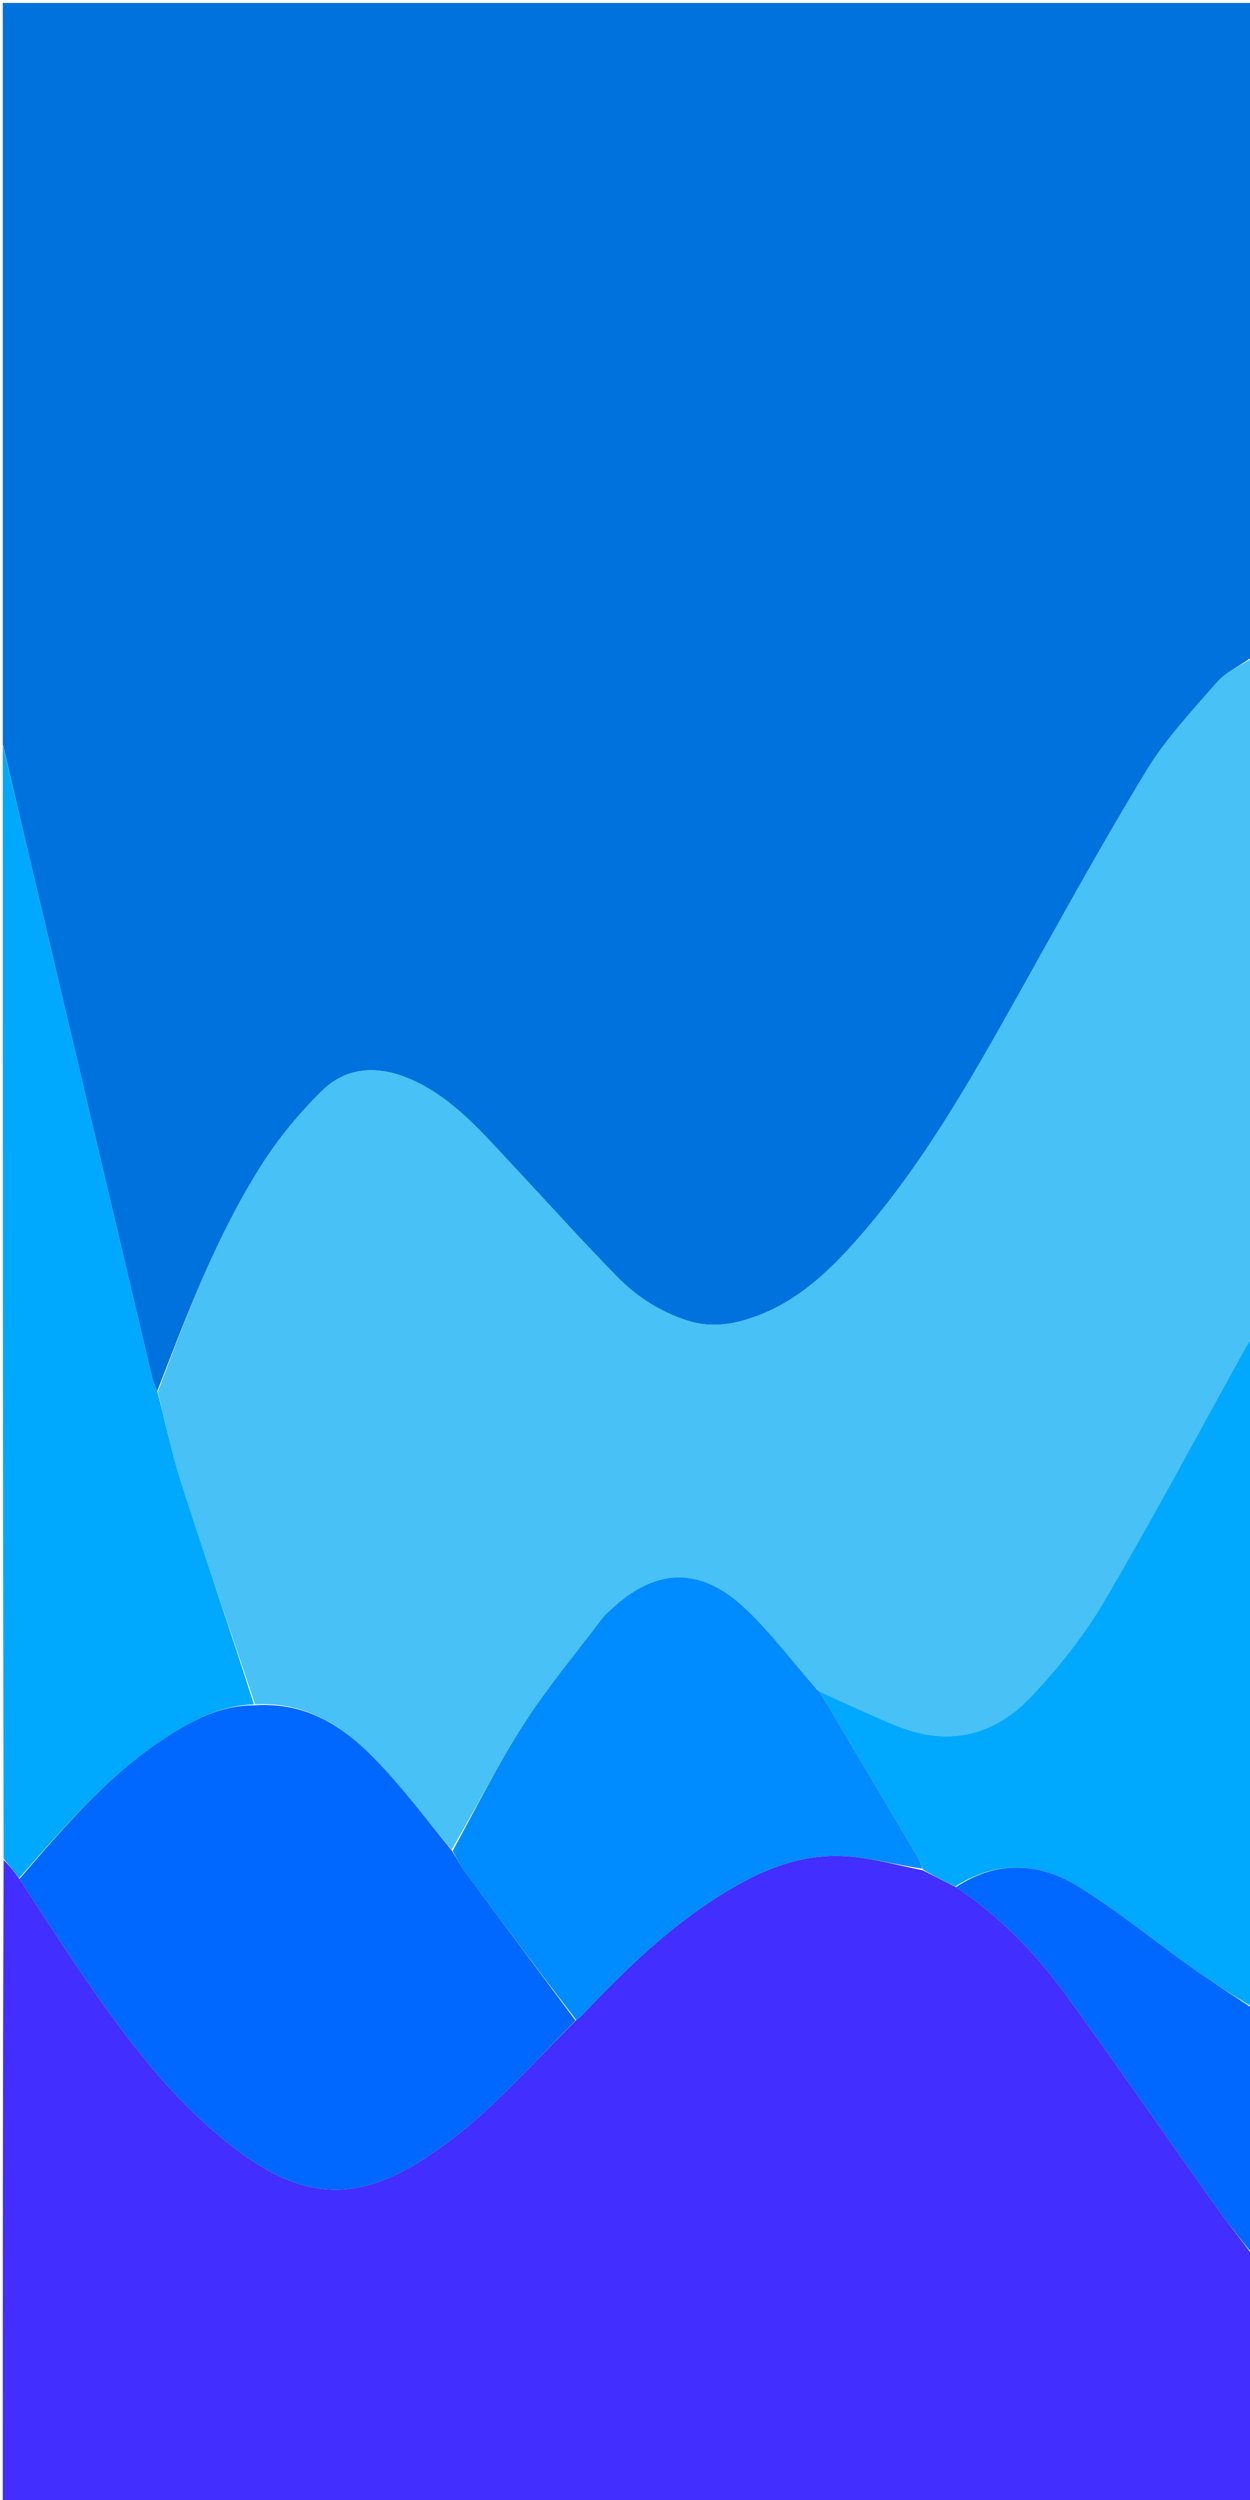<svg version="1.1" id="Layer_1" xmlns="http://www.w3.org/2000/svg" xmlns:xlink="http://www.w3.org/1999/xlink" x="0px" y="0px"
	 width="100%" viewBox="0 0 450 900" enable-background="new 0 0 450 900" xml:space="preserve">
<path fill="#0072DD" opacity="1" stroke="none" 
	d="
M1,268 
	C1,179.041 1,90.081 1,1.061 
	C150.891,1.061 300.781,1.061 451,1.061 
	C451,79.354 451,157.709 450.645,236.563 
	C446.189,239.864 441.298,241.976 438.137,245.598 
	C429.184,255.859 419.693,265.98 412.668,277.527 
	C396.593,303.948 381.728,331.11 366.618,358.109 
	C348.794,389.956 330.855,421.719 306.136,448.937 
	C296.787,459.231 286.402,468.408 273.166,473.5 
	C264.834,476.705 256.375,478.304 247.36,475.389 
	C237.57,472.222 229.206,466.823 222.198,459.671 
	C209.378,446.588 197.138,432.938 184.619,419.559 
	C173.918,408.124 163.689,395.98 149.18,389.151 
	C137.723,383.758 125.62,383.259 116.096,392.546 
	C107.726,400.707 100.088,410.007 93.851,419.893 
	C77.874,445.216 67.328,473.171 56.604,500.793 
	C55.822,498.952 55.105,497.433 54.727,495.833 
	C40.114,433.97 25.532,372.1 10.946,310.23 
	C7.628,296.154 4.315,282.077 1,268 
z"/>
<path fill="#412EFF" opacity="1" stroke="none" 
	d="
M451,812 
	C451,841.65 451,871.3 451,900.975 
	C301.102,900.975 151.204,900.975 1,900.975 
	C1,823.979 1,746.958 1.304,669.605 
	C3.372,671.549 5.135,673.825 6.997,676.432 
	C14.999,688.7 22.729,700.757 30.841,712.549 
	C45.785,734.273 61.62,755.338 82.482,771.841 
	C106.659,790.965 126.368,794.466 153.229,776.812 
	C161.396,771.445 169.153,765.246 176.288,758.563 
	C186.954,748.572 196.903,737.815 207.455,727.215 
	C208.255,726.615 208.801,726.224 209.255,725.745 
	C223.438,710.809 238.076,696.354 255.301,684.882 
	C269.991,675.098 285.665,667.26 303.847,668.21 
	C313.285,668.703 322.609,671.374 332.211,673.323 
	C336.258,675.433 340.08,677.28 344.119,679.379 
	C359.71,689.744 372.446,702.725 383.193,717.441 
	C401.171,742.059 418.433,767.2 436.087,792.056 
	C440.892,798.822 446.02,805.358 451,812 
z"/>
<path fill="#47C1F6" opacity="1" stroke="none" 
	d="
M56.827,501.077 
	C67.328,473.171 77.874,445.216 93.851,419.893 
	C100.088,410.007 107.726,400.707 116.096,392.546 
	C125.62,383.259 137.723,383.758 149.18,389.151 
	C163.689,395.98 173.918,408.124 184.619,419.559 
	C197.138,432.938 209.378,446.588 222.198,459.671 
	C229.206,466.823 237.57,472.222 247.36,475.389 
	C256.375,478.304 264.834,476.705 273.166,473.5 
	C286.402,468.408 296.787,459.231 306.136,448.937 
	C330.855,421.719 348.794,389.956 366.618,358.109 
	C381.728,331.11 396.593,303.948 412.668,277.527 
	C419.693,265.98 429.184,255.859 438.137,245.598 
	C441.298,241.976 446.189,239.864 450.645,237.031 
	C451,318.021 451,399.042 450.769,480.781 
	C449.787,482.793 449.014,484.075 448.288,485.383 
	C431.346,515.937 414.909,546.788 397.224,576.906 
	C390.132,588.983 381.104,600.204 371.512,610.464 
	C358.659,624.214 342.509,628.842 324.207,621.826 
	C317.847,619.388 311.674,616.461 305.438,613.708 
	C301.947,612.167 298.501,610.524 295.016,608.949 
	C294.997,608.97 295.047,608.994 294.913,608.8 
	C294.564,608.37 294.309,608.191 293.755,607.852 
	C285.334,598.24 277.805,588.187 268.875,579.59 
	C252.275,563.609 235.868,564.149 219.297,580.026 
	C218.577,580.716 217.762,581.339 217.169,582.126 
	C207.592,594.845 197.289,607.099 188.694,620.452 
	C179.271,635.09 171.431,650.747 162.583,665.867 
	C155.603,657.559 149.161,649.152 142.231,641.169 
	C128.919,625.834 114.454,612.36 91.837,613.56 
	C82.876,586.761 73.779,560.383 65.245,533.823 
	C61.804,523.112 59.596,512.004 56.827,501.077 
z"/>
<path fill="#00A9FE" opacity="1" stroke="none" 
	d="
M56.604,500.793 
	C59.596,512.004 61.804,523.112 65.245,533.823 
	C73.779,560.383 82.876,586.761 91.405,613.573 
	C80.472,613.909 71.329,618.282 62.614,623.629 
	C40.419,637.247 23.822,656.859 6.898,676.102 
	C5.135,673.825 3.372,671.549 1.304,669.136 
	C1,535.646 1,402.292 1,268.469 
	C4.315,282.077 7.628,296.154 10.946,310.23 
	C25.532,372.1 40.114,433.97 54.727,495.833 
	C55.105,497.433 55.822,498.952 56.604,500.793 
z"/>
<path fill="#00A9FE" opacity="1" stroke="none" 
	d="
M295.035,608.927 
	C298.501,610.524 301.947,612.167 305.438,613.708 
	C311.674,616.461 317.847,619.388 324.207,621.826 
	C342.509,628.842 358.659,624.214 371.512,610.464 
	C381.104,600.204 390.132,588.983 397.224,576.906 
	C414.909,546.788 431.346,515.937 448.288,485.383 
	C449.014,484.075 449.787,482.793 450.769,481.25 
	C451,561.354 451,641.708 450.679,722.403 
	C443.048,717.81 435.633,713.025 428.452,707.912 
	C415.035,698.359 402.245,687.822 388.279,679.173 
	C374.028,670.346 358.702,669.704 343.901,679.128 
	C340.08,677.28 336.258,675.433 332.185,672.954 
	C331.527,671.248 331.268,670.088 330.694,669.113 
	C322.713,655.555 314.693,642.02 306.671,628.485 
	C302.804,621.959 298.914,615.446 295.035,608.927 
z"/>
<path fill="#0067FF" opacity="1" stroke="none" 
	d="
M344.119,679.379 
	C358.702,669.704 374.028,670.346 388.279,679.173 
	C402.245,687.822 415.035,698.359 428.452,707.912 
	C435.633,713.025 443.048,717.81 450.679,722.871 
	C451,752.354 451,781.708 451,811.531 
	C446.02,805.358 440.892,798.822 436.087,792.056 
	C418.433,767.2 401.171,742.059 383.193,717.441 
	C372.446,702.725 359.71,689.744 344.119,679.379 
z"/>
<path fill="#0067FF" opacity="1" stroke="none" 
	d="
M6.997,676.432 
	C23.822,656.859 40.419,637.247 62.614,623.629 
	C71.329,618.282 80.472,613.909 91.496,613.921 
	C114.454,612.36 128.919,625.834 142.231,641.169 
	C149.161,649.152 155.603,657.559 162.67,666.216 
	C164.516,669.065 165.769,671.611 167.428,673.858 
	C180.628,691.732 193.905,709.549 207.158,727.384 
	C196.903,737.815 186.954,748.572 176.288,758.563 
	C169.153,765.246 161.396,771.445 153.229,776.812 
	C126.368,794.466 106.659,790.965 82.482,771.841 
	C61.62,755.338 45.785,734.273 30.841,712.549 
	C22.729,700.757 14.999,688.7 6.997,676.432 
z"/>
<path fill="#008CFF" opacity="1" stroke="none" 
	d="
M207.455,727.215 
	C193.905,709.549 180.628,691.732 167.428,673.858 
	C165.769,671.611 164.516,669.065 162.988,666.308 
	C171.431,650.747 179.271,635.09 188.694,620.452 
	C197.289,607.099 207.592,594.845 217.169,582.126 
	C217.762,581.339 218.577,580.716 219.297,580.026 
	C235.868,564.149 252.275,563.609 268.875,579.59 
	C277.805,588.187 285.334,598.24 293.909,608.025 
	C294.54,608.636 294.782,608.83 295.047,608.994 
	C295.047,608.994 294.997,608.97 295.016,608.949 
	C298.914,615.446 302.804,621.959 306.671,628.485 
	C314.693,642.02 322.713,655.555 330.694,669.113 
	C331.268,670.088 331.527,671.248 331.959,672.691 
	C322.609,671.374 313.285,668.703 303.847,668.21 
	C285.665,667.26 269.991,675.098 255.301,684.882 
	C238.076,696.354 223.438,710.809 209.255,725.745 
	C208.801,726.224 208.255,726.615 207.455,727.215 
z"/>
<path fill="#00A9FE" opacity="1" stroke="none" 
	d="
M294.913,608.8 
	C294.782,608.83 294.54,608.636 294.168,608.24 
	C294.309,608.191 294.564,608.37 294.913,608.8 
z"/>
</svg>